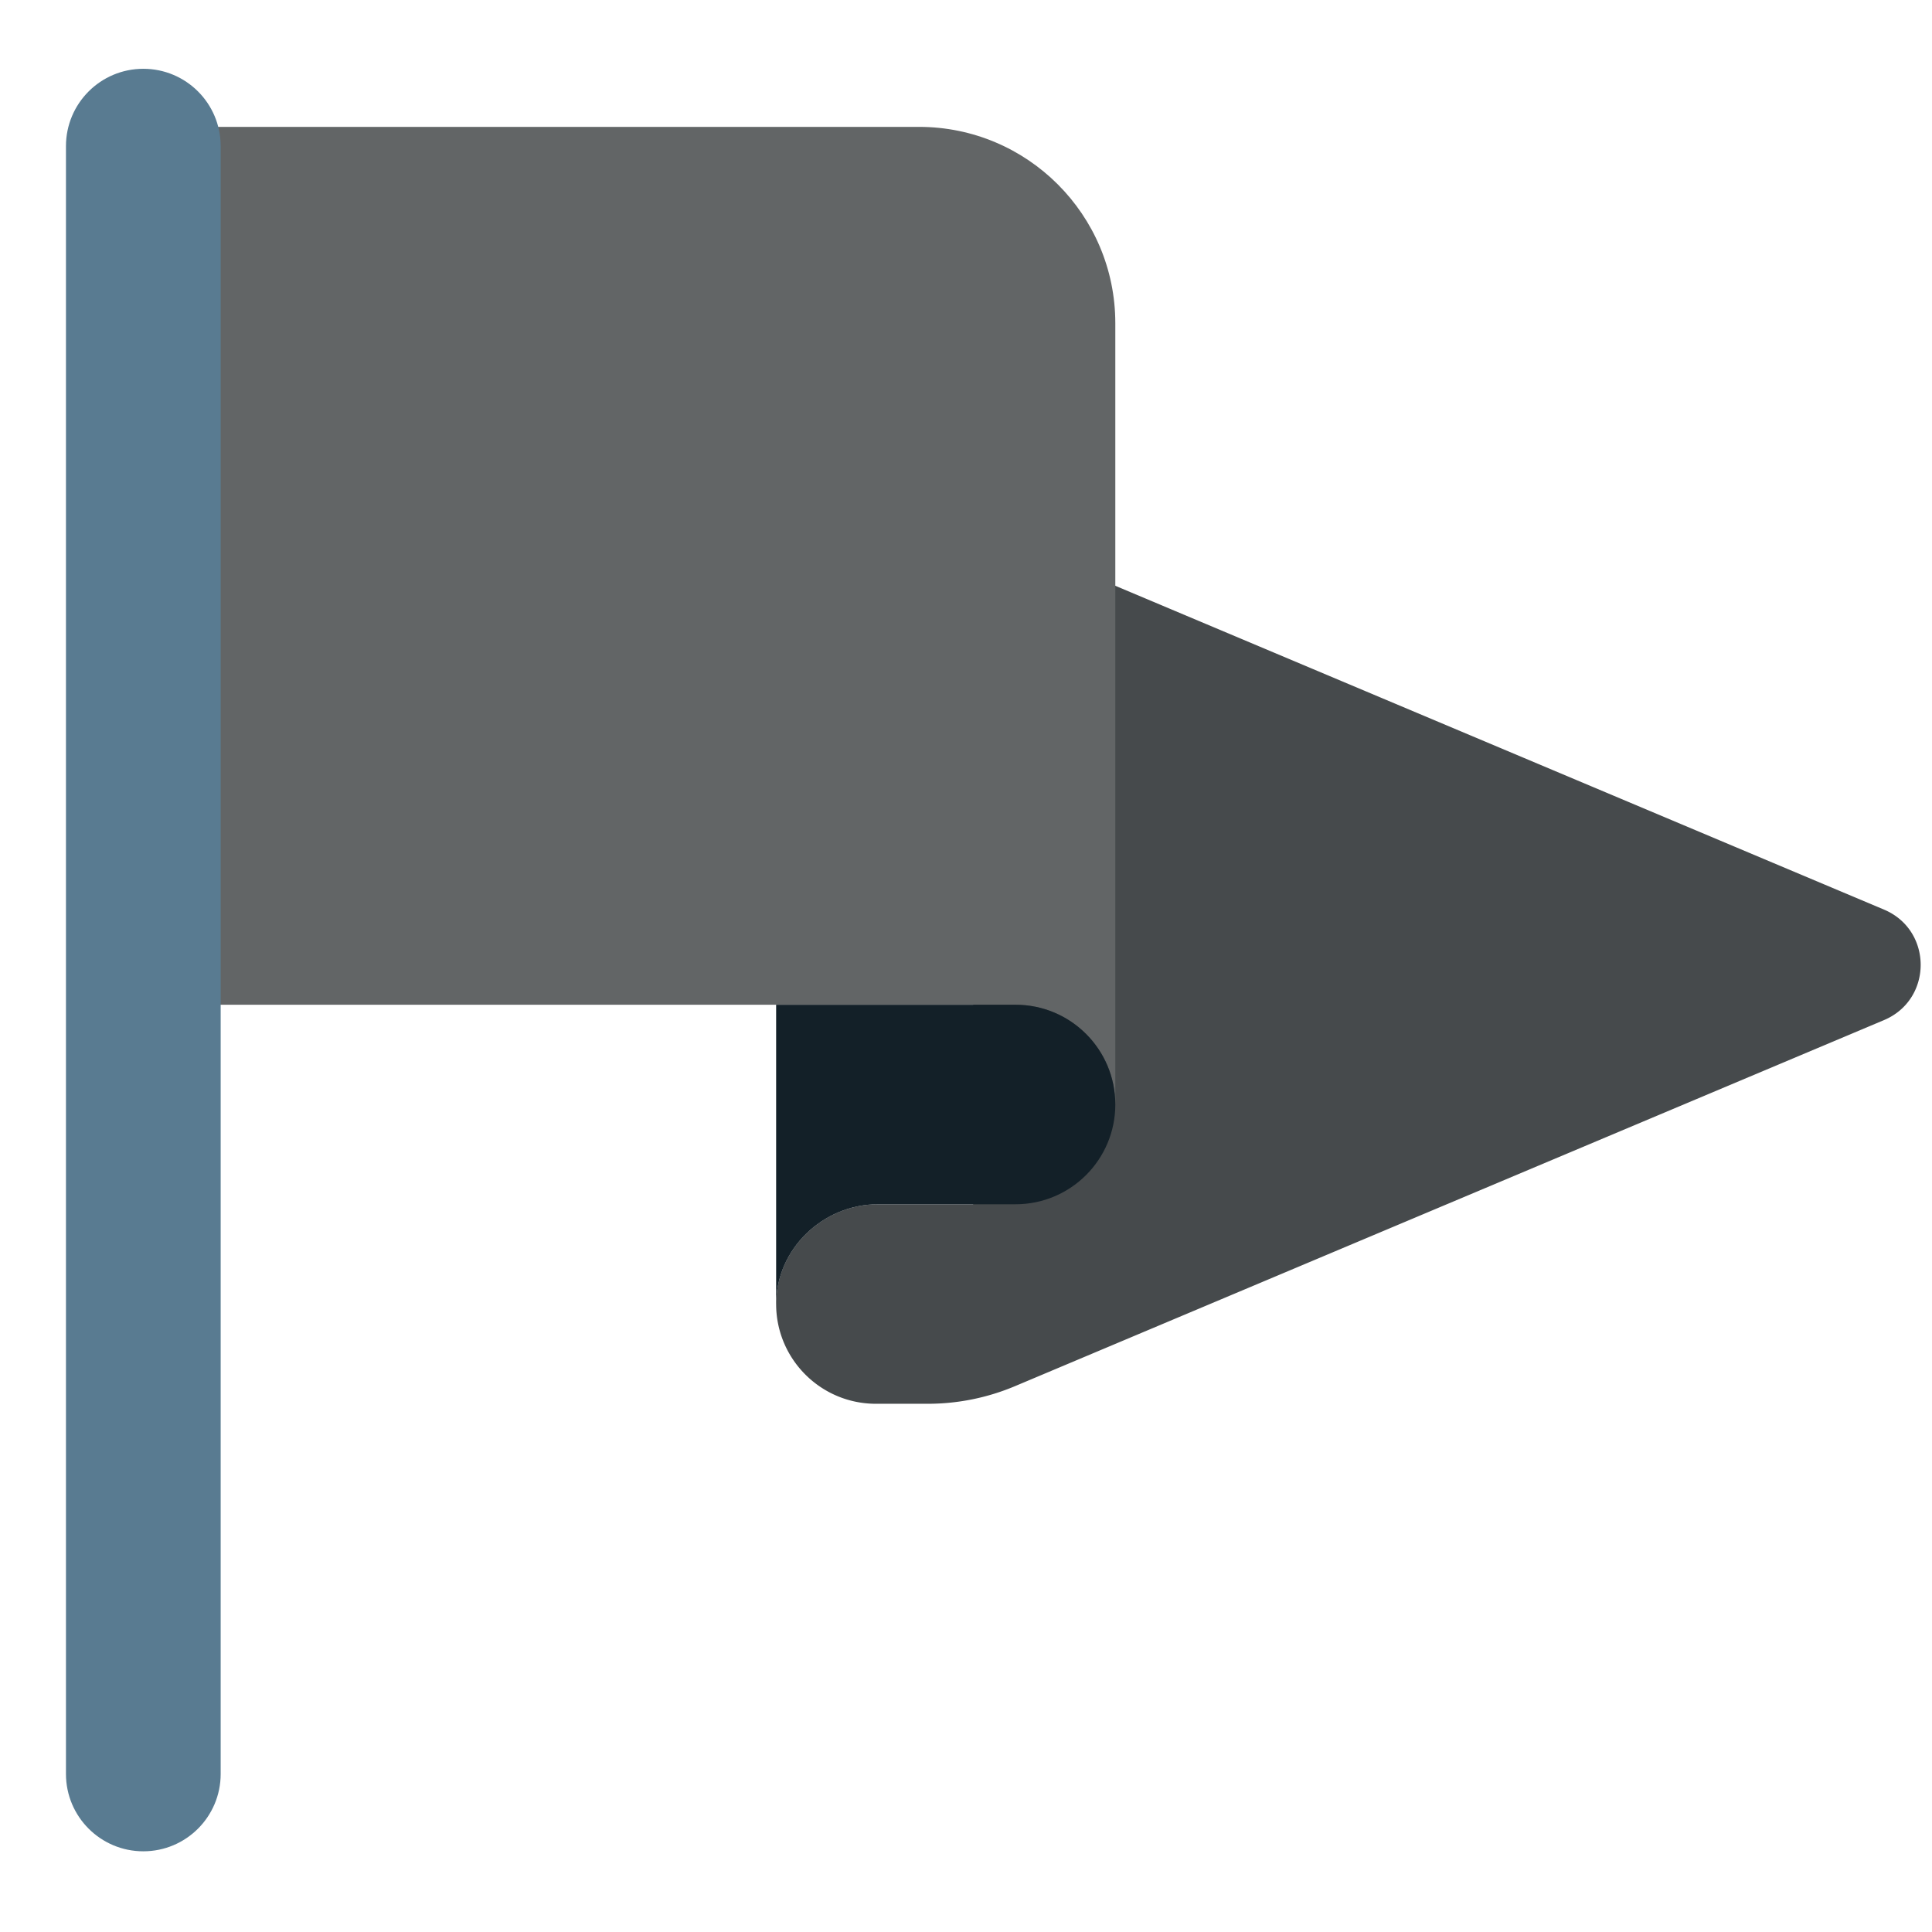 <svg xmlns="http://www.w3.org/2000/svg" width="3em" height="3em" viewBox="0 0 512 512"><path fill="#464A4C" d="M499.277 241.051L257.897 139.37v179.772h-25.181c-14.822 0-27.309 12.129-27.028 26.948c.272 14.365 12.002 25.926 26.432 25.926h13.764a59.5 59.5 0 0 0 23.083-4.663l230.31-97.017c12.96-5.46 12.96-23.826 0-29.285"/><path fill="#626566" d="M243.537 33.622H22.561v232.646h246.571c14.601 0 26.437 11.836 26.437 26.437V85.654c0-28.736-23.295-52.032-52.032-52.032"/><path fill="#597B91" d="M37.981 490.615c-11.322 0-20.5-9.178-20.5-20.5V38.73c0-11.322 9.178-20.5 20.5-20.5s20.5 9.178 20.5 20.5v431.385c0 11.323-9.178 20.5-20.5 20.5"/><path fill="#132028" d="M269.132 266.268h-63.449v79.311h.009c.013-14.585 12.374-26.437 27.024-26.437h36.417c14.601 0 26.437-11.836 26.437-26.437c-.001-14.601-11.837-26.437-26.438-26.437"/></svg>